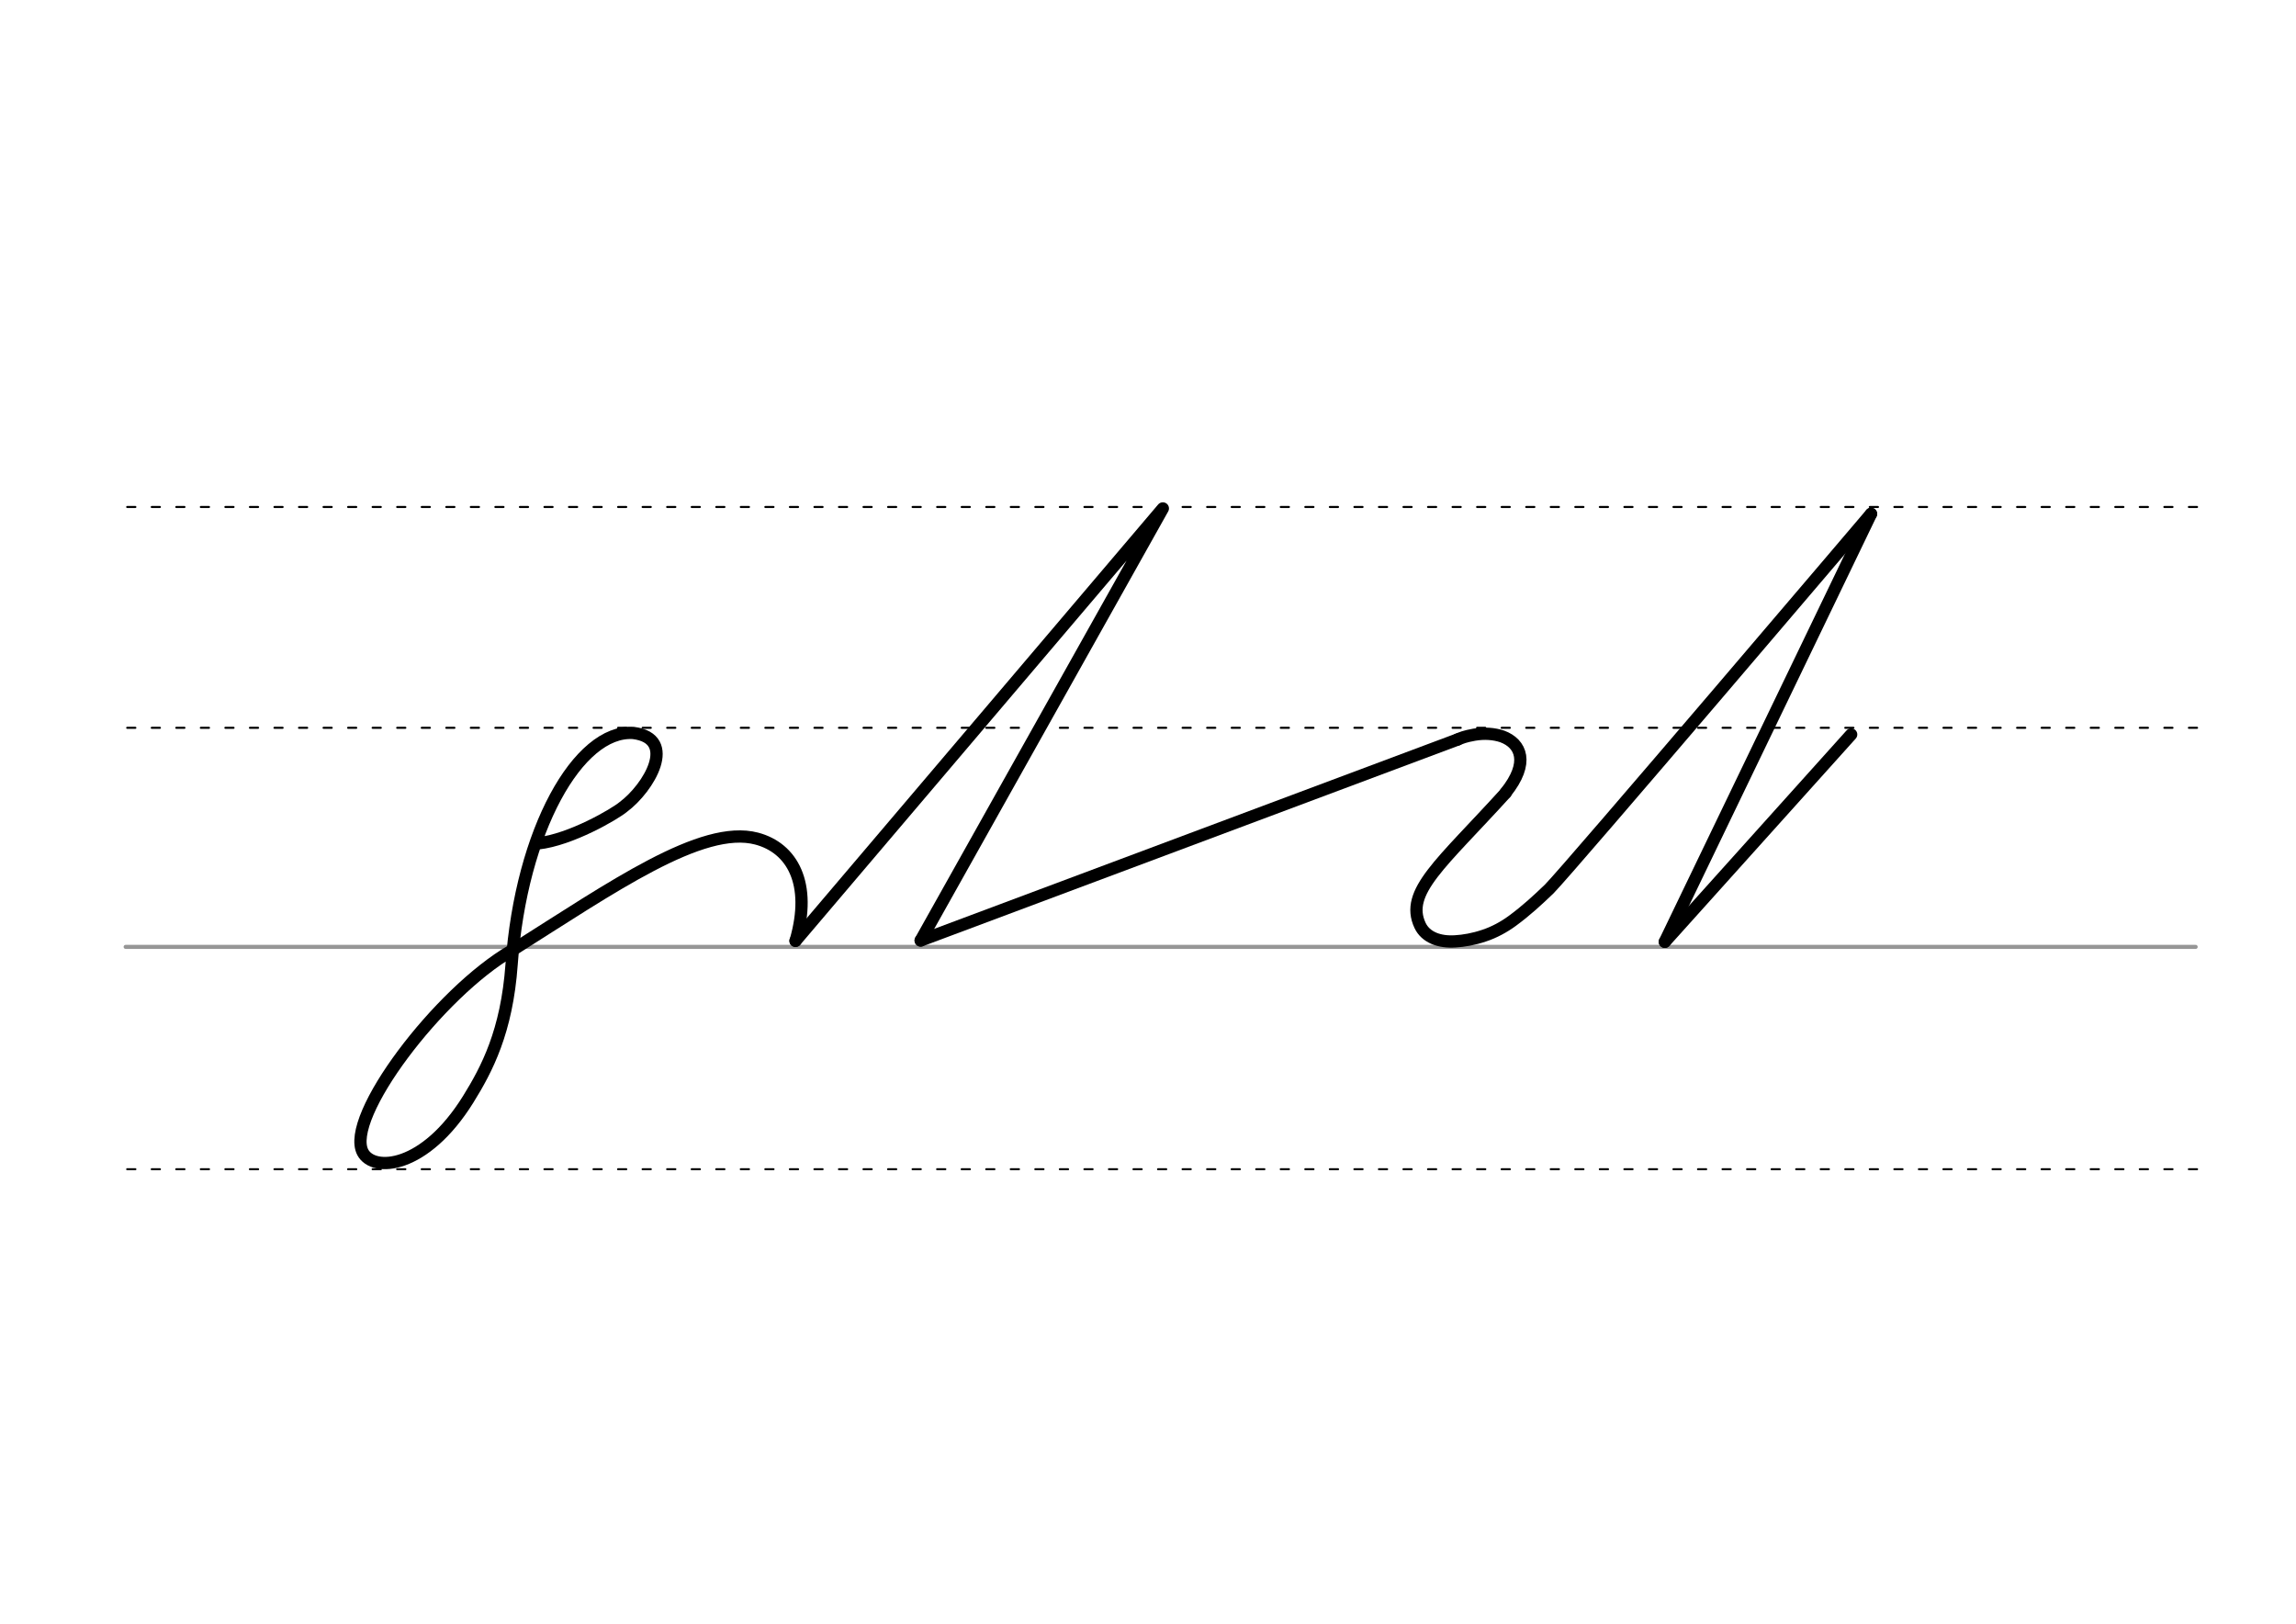 <svg height="210mm" viewBox="0 0 1052.4 744.1" width="297mm" xmlns="http://www.w3.org/2000/svg">
 <g fill="none" stroke-linecap="round">
  <g transform="translate(0 -308.268)">
   <path d="m57.6 742.2h948.8" stroke="#969696" stroke-width="1.875"/>
   <g stroke="#000" stroke-dasharray="3.75 7.5" stroke-miterlimit="2" stroke-width=".938">
    <path d="m58.3 844.1h948.8"/>
    <path d="m58.3 641.8h948.8"/>
    <path d="m58.3 540.6h948.8"/>
   </g>
  </g>
  <g stroke="#000" stroke-linejoin="round">
   <path d="m234.6 435.6c-33.4 19.3-76.8 76.5-68.3 92.5 4.9 9.2 28.4 7.7 48.3-24.3 8.5-13.7 17.7-31 19.9-61.8 4.4-61.4 30.6-107.8 55.8-106.1 20.5 2.6 7.1 25.2-4.6 33.9-3.8 3.2-24.1 15.1-39.1 16.7" stroke-width="5.625"/>
   <path d="m234.6 435.6c46.1-29.1 87.1-57.9 112.2-51.3 16.3 4.3 25.5 20.6 17.9 46.8" stroke-width="5.625"/>
   <g stroke-width="5.625">
    <path d="m364.6 431.2 168.4-198.2-111 198"/>
    <path d="m668.1 338.9c1.9-.8 3.2-1.4 7.6-2.2 4.6-.8 9.1-.5 12.9.8 8.6 3.2 12.6 12 1.5 25.8"/>
    <path d="m422 431 246.1-92.1"/>
   </g>
   <path d="m857.6 235.5s-138.1 162.4-147.5 171.9c-5.2 5-10.5 9.9-16.9 14.6-3.8 2.8-8.4 5.3-13 6.8-4.7 1.6-9.4 2.4-13.1 2.6-7.3.5-13.6-1.8-16.2-7.3-7.2-15.4 9.7-28.2 39.3-60.8" stroke-width="5.625"/>
   <path d="m857.6 235.5-94.5 196.1" stroke-width="5.625"/>
   <path d="m763.1 431.6 85.4-95" stroke-width="5.625"/>
  </g>
 </g>
</svg>
